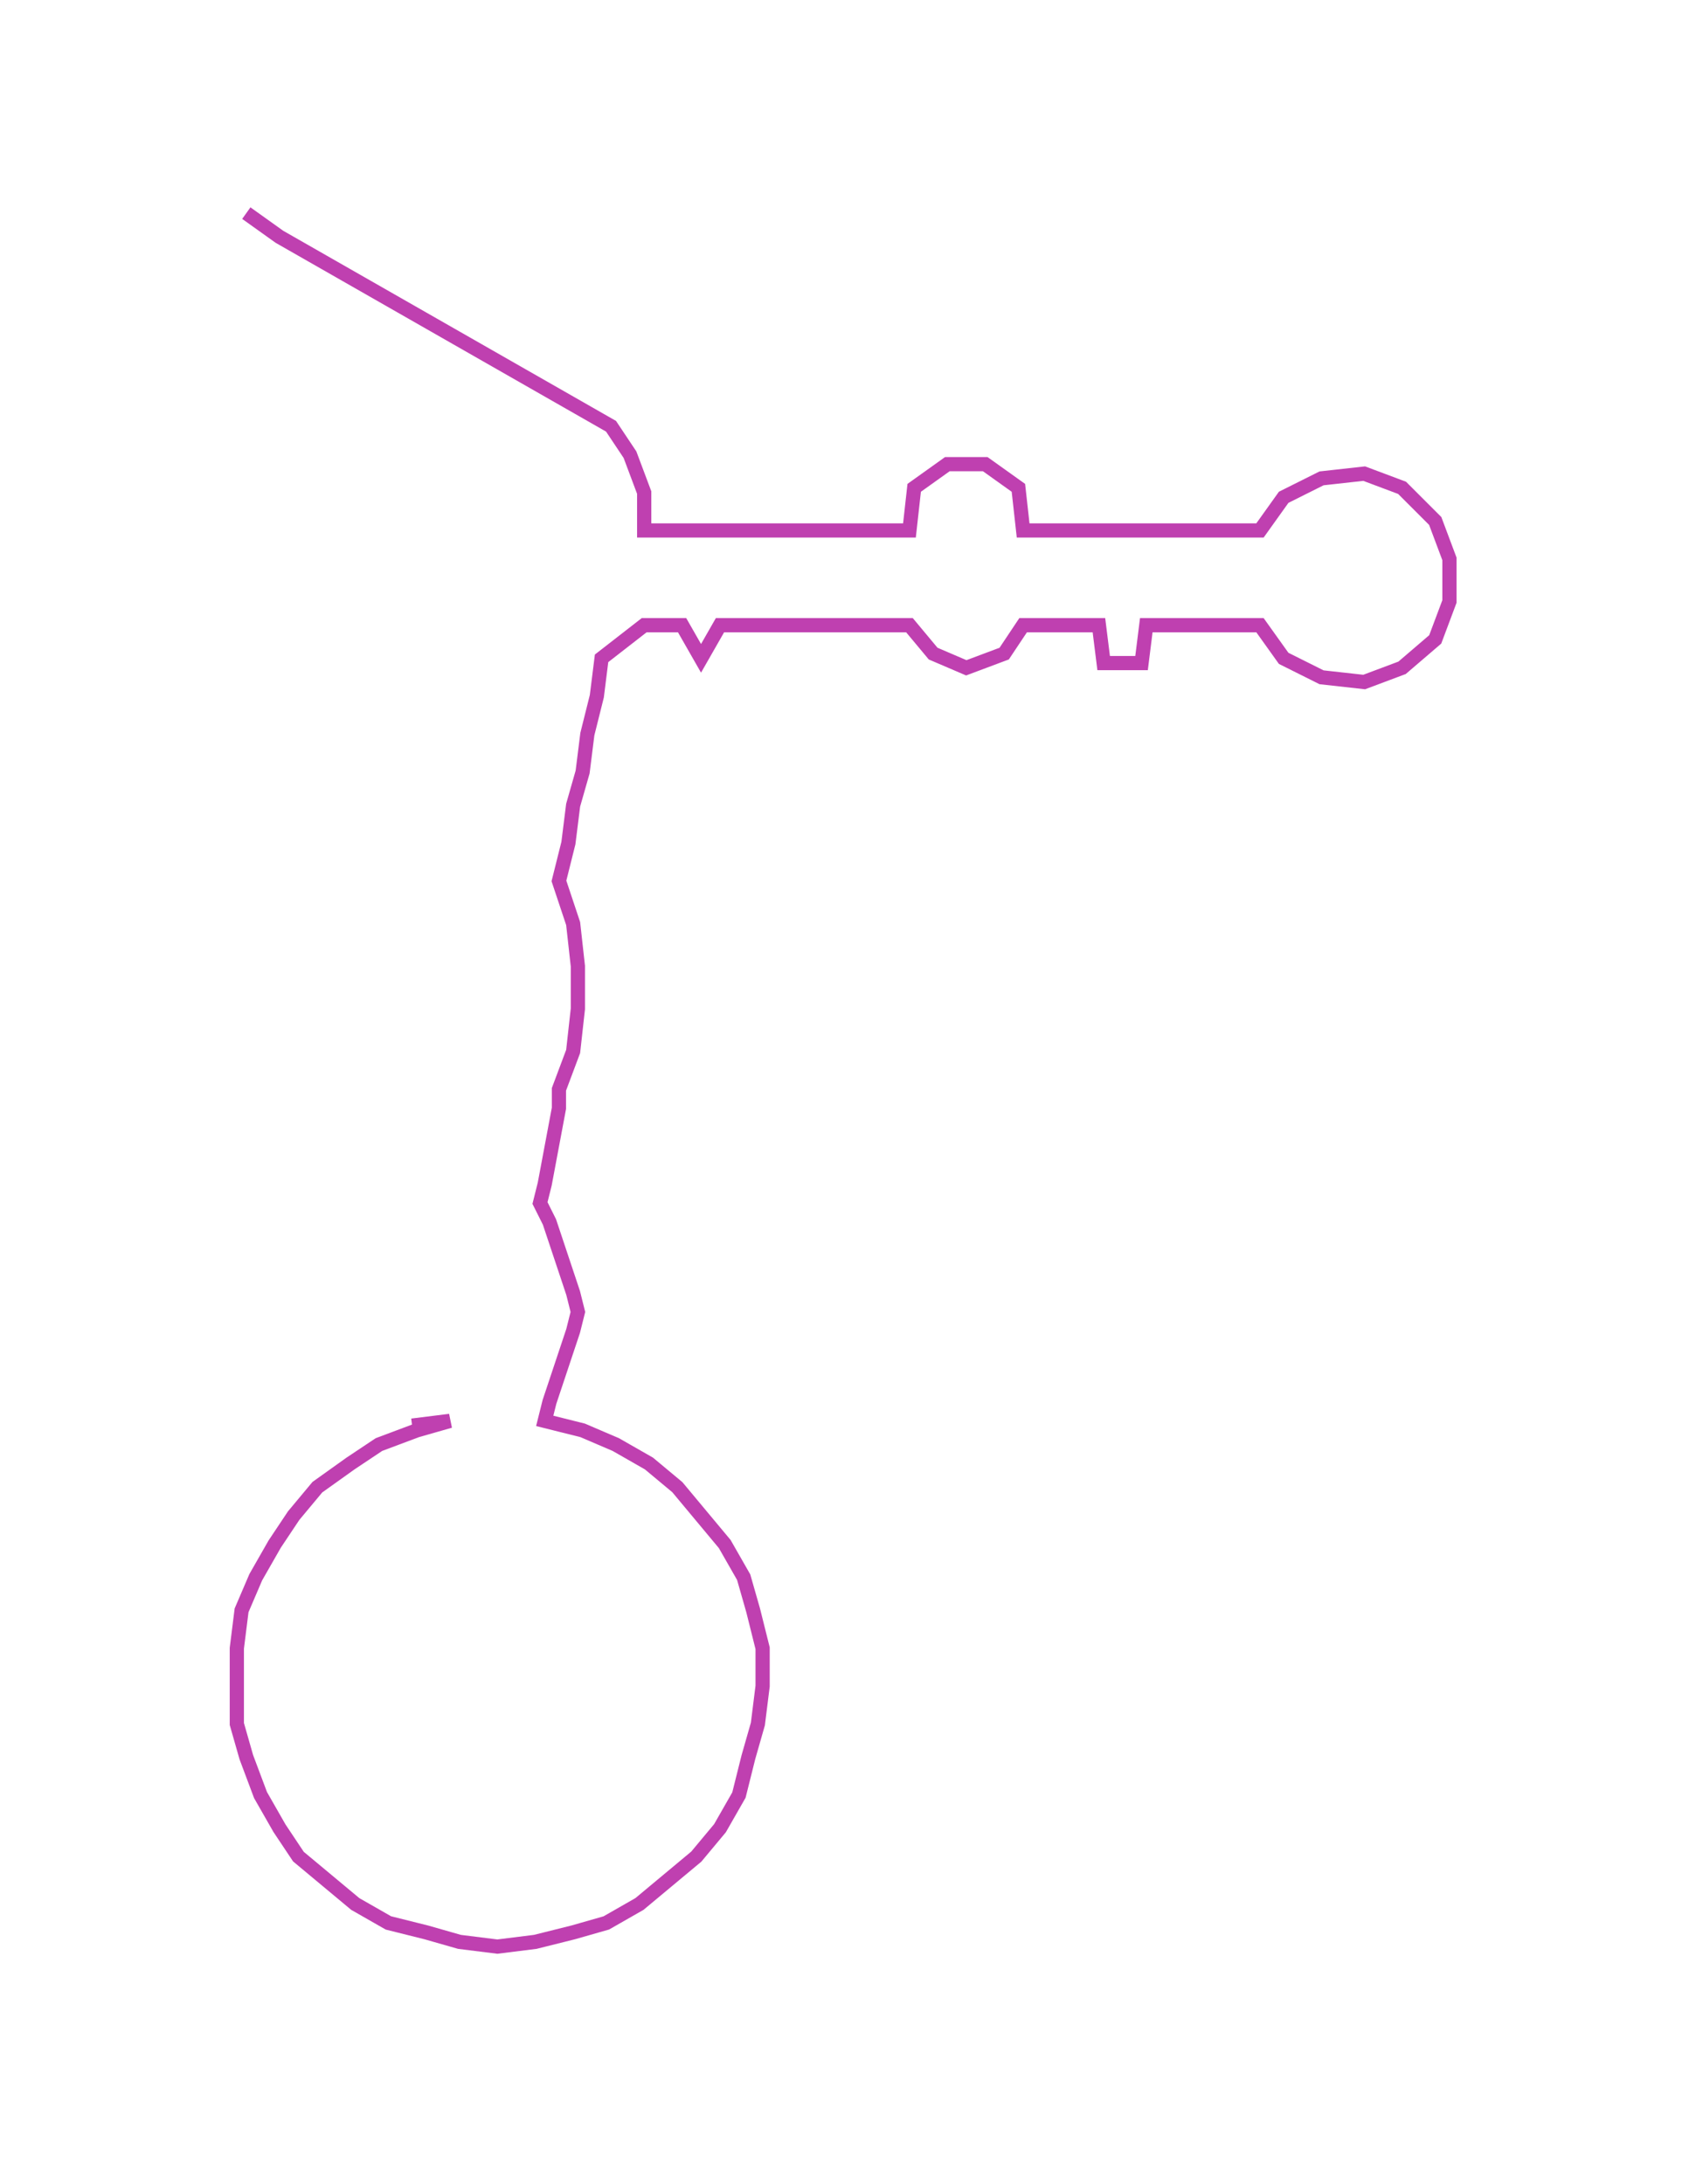 <svg xmlns="http://www.w3.org/2000/svg" width="356.575" height="461.111"><path style="stroke:#bf40b0;stroke-width:3px;fill:none;" d="M52 45 L52 45 L59 50 L66 54 L73 58 L80 62 L87 66 L94 70 L101 74 L108 78 L115 82 L122 86 L129 90 L133 96 L136 104 L136 112 L144 112 L152 112 L160 112 L168 112 L176 112 L184 112 L192 112 L193 103 L200 98 L208 98 L215 103 L216 112 L224 112 L232 112 L242 112 L250 112 L258 112 L266 112 L271 105 L279 101 L288 100 L296 103 L303 110 L306 118 L306 127 L303 135 L296 141 L288 144 L279 143 L271 139 L266 132 L258 132 L250 132 L242 132 L241 140 L233 140 L232 132 L224 132 L216 132 L212 138 L204 141 L197 138 L192 132 L184 132 L176 132 L168 132 L160 132 L152 132 L148 139 L144 132 L136 132 L127 139 L126 147 L124 155 L123 163 L121 170 L120 178 L118 186 L121 195 L122 204 L122 213 L121 222 L118 230 L118 234 L115 250 L114 254 L116 258 L121 273 L122 277 L121 281 L116 296 L115 300 L123 302 L130 305 L137 309 L143 314 L148 320 L153 326 L157 333 L159 340 L161 348 L161 356 L160 364 L158 371 L156 379 L152 386 L147 392 L141 397 L135 402 L128 406 L121 408 L113 410 L105 411 L97 410 L90 408 L82 406 L75 402 L69 397 L63 392 L59 386 L55 379 L52 371 L50 364 L50 356 L50 348 L51 340 L54 333 L58 326 L62 320 L67 314 L74 309 L80 305 L88 302 L95 300 L87 301"/></svg>